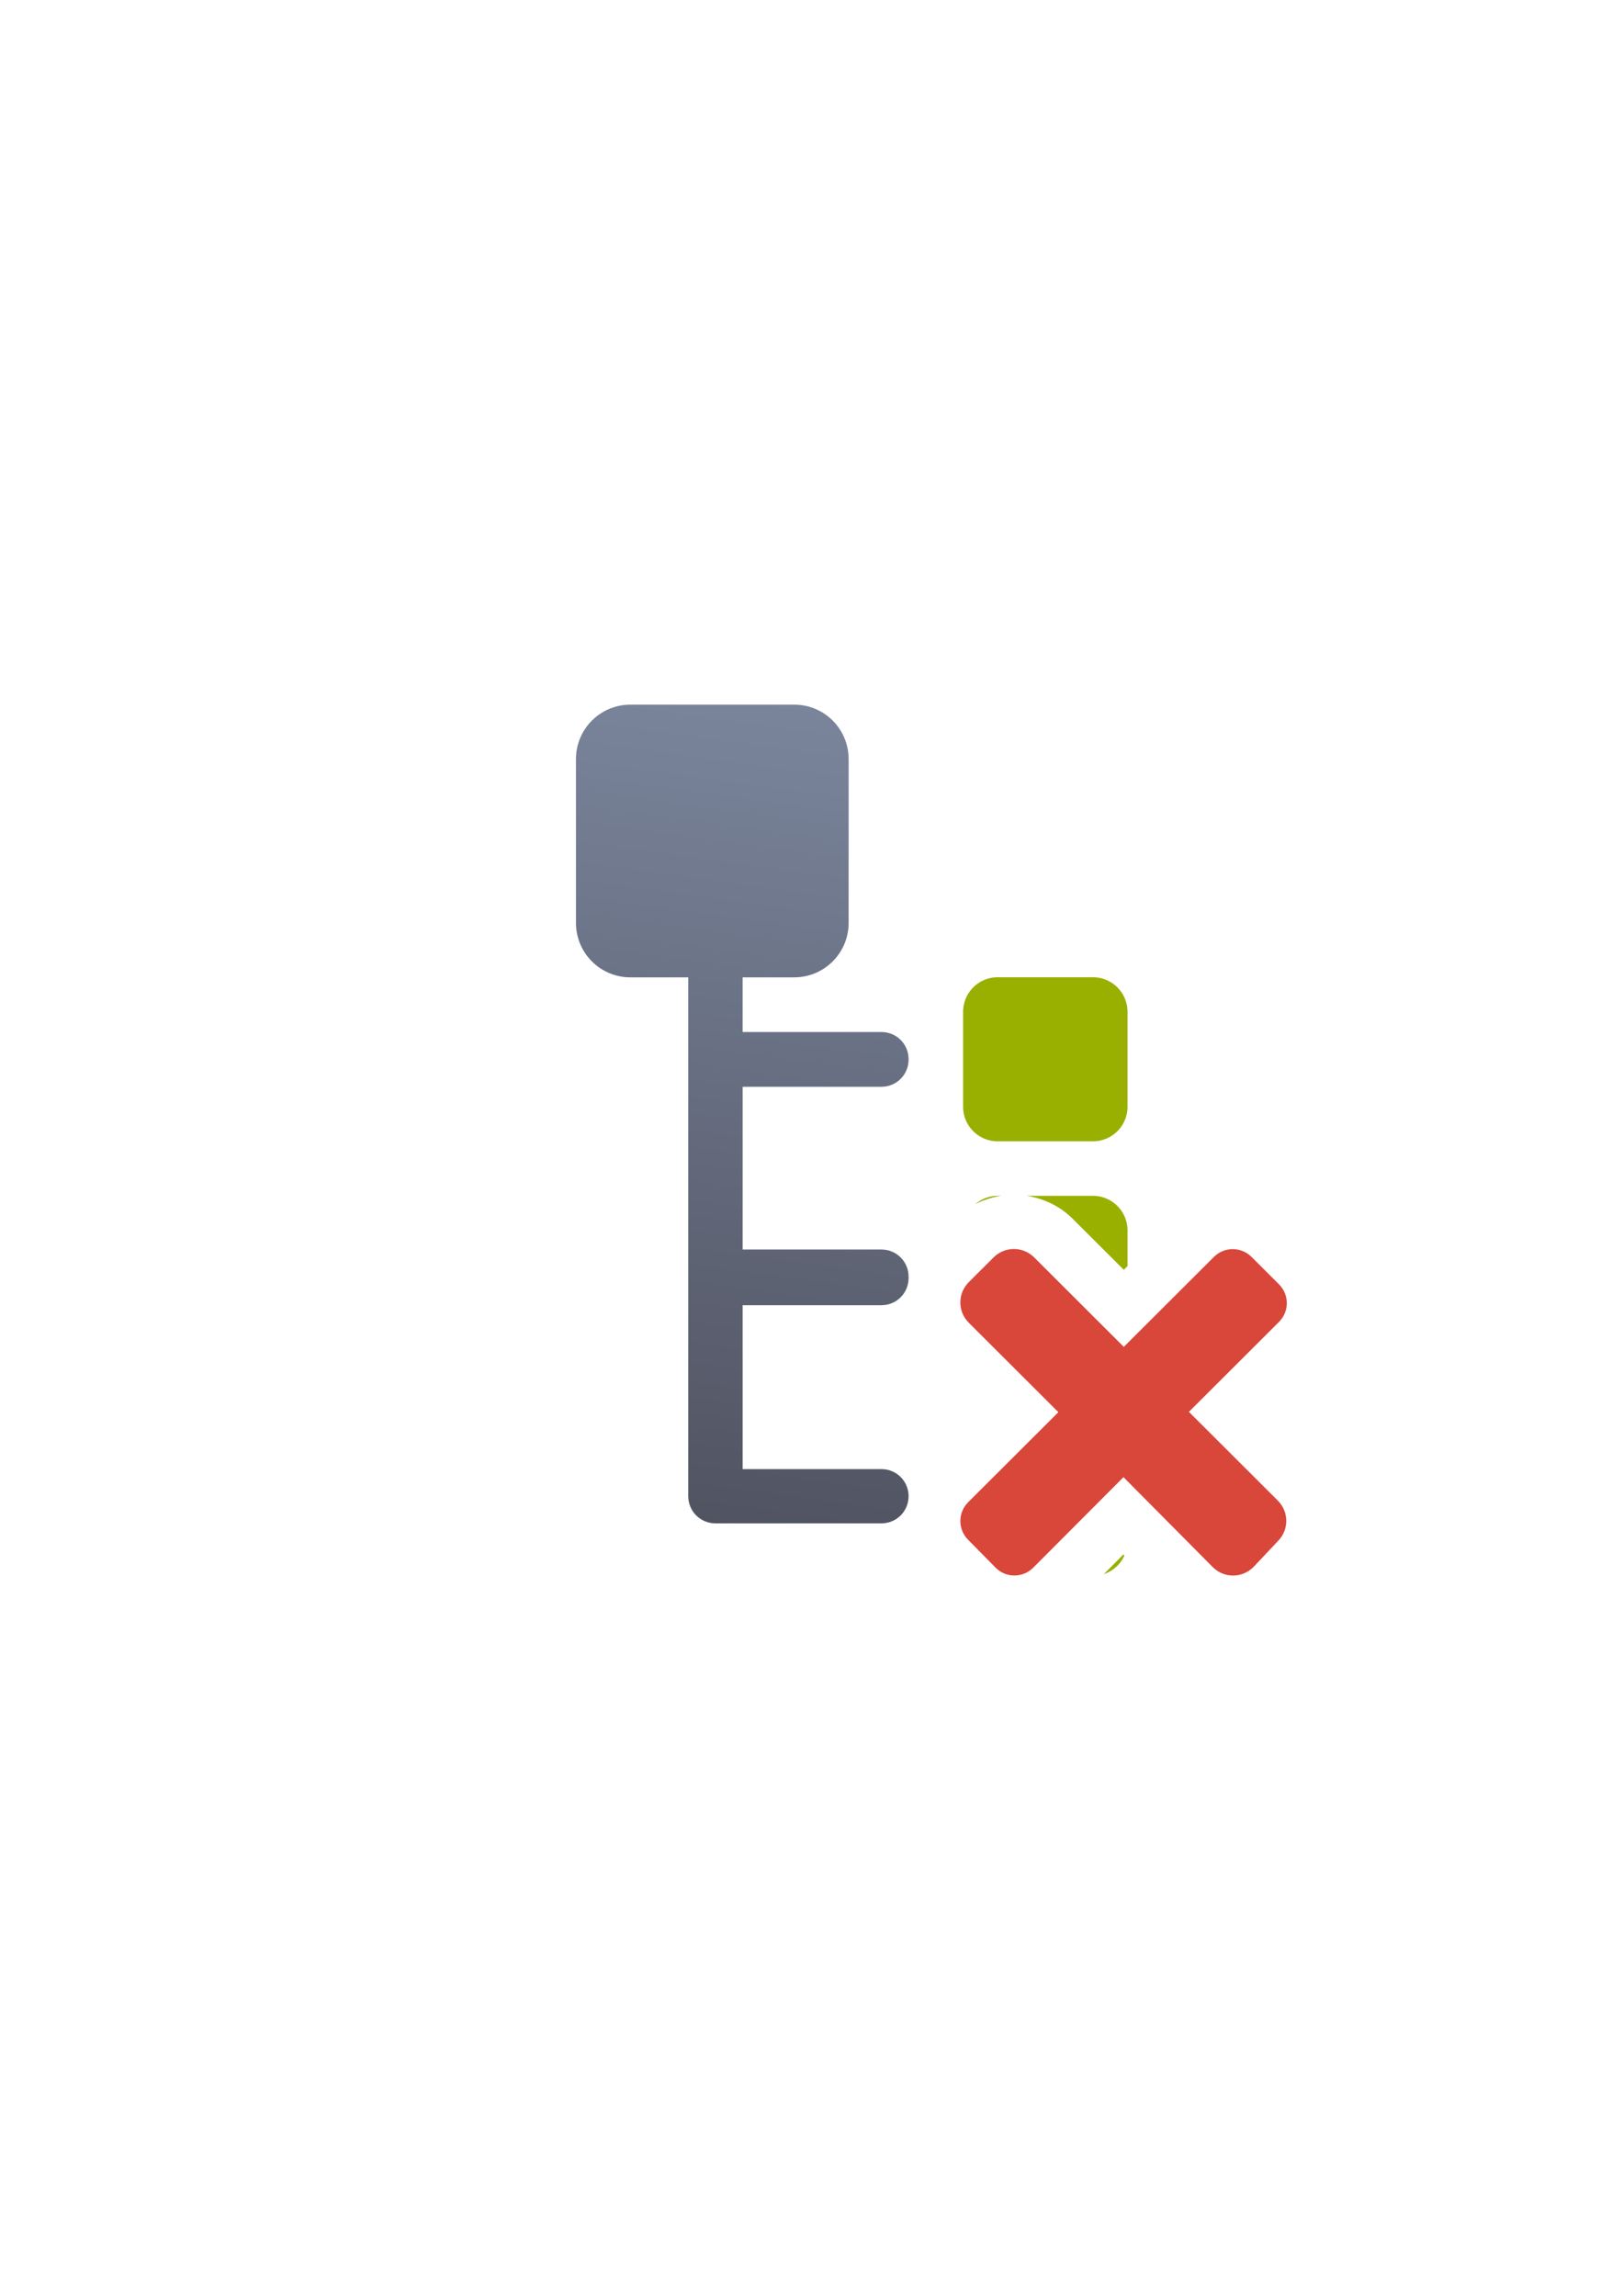 <?xml version="1.0" encoding="UTF-8" standalone="no"?>
<!-- Created with Inkscape (http://www.inkscape.org/) -->

<svg
   xmlns:dc="http://purl.org/dc/elements/1.1/"
   xmlns:cc="http://creativecommons.org/ns#"
   xmlns:rdf="http://www.w3.org/1999/02/22-rdf-syntax-ns#"
   xmlns:svg="http://www.w3.org/2000/svg"
   xmlns="http://www.w3.org/2000/svg"
   xmlns:xlink="http://www.w3.org/1999/xlink"
   xmlns:sodipodi="http://sodipodi.sourceforge.net/DTD/sodipodi-0.dtd"
   xmlns:inkscape="http://www.inkscape.org/namespaces/inkscape"
   width="210mm"
   height="297mm"
   viewBox="0 0 744.094 1052.362"
   id="svg2"
   version="1.1"
   inkscape:version="0.91 r13725"
   inkscape:export-xdpi="3.5999999"
   inkscape:export-ydpi="3.5999999"
   sodipodi:docname="tree-diagram-delete.svg"
   inkscape:export-filename="C:\Users\johannes\Documents\Arbeit\RRZE\github3\bicons\16x16\emblems\tree-diagram-delete.png">
  <defs
     id="defs4">
    <linearGradient
       inkscape:collect="always"
       id="linearGradient4198">
      <stop
         style="stop-color:#4e505d;stop-opacity:1;"
         offset="0"
         id="stop4200" />
      <stop
         style="stop-color:#7a859c;stop-opacity:1"
         offset="1"
         id="stop4202" />
    </linearGradient>
    <linearGradient
       id="linearGradient2224">
      <stop
         id="stop2226"
         offset="0"
         style="stop-color:#7c7c7c;stop-opacity:1;" />
      <stop
         id="stop2228"
         offset="1"
         style="stop-color:#b8b8b8;stop-opacity:1;" />
    </linearGradient>
    <linearGradient
       id="linearGradient15218">
      <stop
         id="stop15220"
         offset="0"
         style="stop-color:#eeeeef;stop-opacity:1;" />
      <stop
         id="stop2736"
         offset="0.599"
         style="stop-color:#d3d7cf;stop-opacity:1;" />
      <stop
         id="stop2738"
         offset="0.828"
         style="stop-color:#ffffff;stop-opacity:1;" />
      <stop
         id="stop15222"
         offset="1"
         style="stop-color:#d3d7cf;stop-opacity:1;" />
    </linearGradient>
    <pattern
       y="0"
       x="0"
       height="6"
       width="6"
       patternUnits="userSpaceOnUse"
       id="EMFhbasepattern" />
    <pattern
       y="0"
       x="0"
       height="6"
       width="6"
       patternUnits="userSpaceOnUse"
       id="EMFhbasepattern-5" />
    <linearGradient
       inkscape:collect="always"
       xlink:href="#linearGradient4198"
       id="linearGradient4204"
       x1="321.026"
       y1="722.362"
       x2="376.181"
       y2="322.362"
       gradientUnits="userSpaceOnUse" />
  </defs>
  <sodipodi:namedview
     id="base"
     pagecolor="#ffffff"
     bordercolor="#666666"
     borderopacity="1.0"
     inkscape:pageopacity="0.0"
     inkscape:pageshadow="2"
     inkscape:zoom="0.70710678"
     inkscape:cx="159.60636"
     inkscape:cy="467.72454"
     inkscape:document-units="px"
     inkscape:current-layer="layer1"
     showgrid="false"
     showguides="true"
     inkscape:guide-bbox="true"
     inkscape:window-width="1366"
     inkscape:window-height="721"
     inkscape:window-x="-4"
     inkscape:window-y="-4"
     inkscape:window-maximized="1">
    <sodipodi:guide
       position="560,730"
       orientation="0,1"
       id="guide3338" />
    <sodipodi:guide
       position="560,330"
       orientation="0,1"
       id="guide3340" />
    <sodipodi:guide
       position="190,475"
       orientation="1,0"
       id="guide3344" />
    <sodipodi:guide
       position="590,451"
       orientation="1,0"
       id="guide3346" />
    <inkscape:grid
       type="xygrid"
       id="grid3440" />
  </sodipodi:namedview>
  <g
     inkscape:label="Ebene 1"
     inkscape:groupmode="layer"
     id="layer1">
    <g
       id="g4166">
      <rect
         y="322.412"
         x="189.964"
         height="400"
         width="400"
         id="rect4160"
         style="opacity:1;fill:none;fill-opacity:1;stroke:none;stroke-width:23;stroke-linecap:butt;stroke-linejoin:round;stroke-miterlimit:4;stroke-dasharray:none;stroke-opacity:1" />
      <path
         sodipodi:nodetypes="sssscccccsscsssccssssccssssccsssss"
         inkscape:connector-curvature="0"
         id="rect4149"
         d="m 289.063,322.996 c -13.851,0 -25.002,11.149 -25.002,25 l 0,75.006 c 0,13.851 11.151,25.002 25.002,25.002 l 26.479,0 0,37.488 0,0.238 0,99.465 0,0.656 0,99.99 c 0,6.887 5.544,12.432 12.432,12.432 l 0.06,0 76.09,0 c 6.887,0 12.432,-5.544 12.432,-12.432 0,-6.887 -5.544,-12.434 -12.432,-12.434 l -63.656,0 0,-75.125 63.656,0 c 6.887,0 12.432,-5.544 12.432,-12.432 l 0,-0.656 c 0,-6.887 -5.544,-12.434 -12.432,-12.434 l -63.656,0 0,-74.6 63.656,0 c 6.887,0 12.432,-5.544 12.432,-12.432 l 0,-0.238 c 0,-6.887 -5.544,-12.432 -12.432,-12.432 l -63.656,0 0,-25.057 23.6,0 c 13.851,0 25.002,-11.151 25.002,-25.002 l 0,-75.006 c 0,-13.851 -11.151,-25 -25.002,-25 z"
         style="color:#252525;clip-rule:nonzero;display:inline;overflow:visible;visibility:visible;opacity:1;isolation:auto;mix-blend-mode:normal;color-interpolation:sRGB;color-interpolation-filters:linearRGB;solid-color:#252525;solid-opacity:1;fill:url(#linearGradient4204);fill-opacity:1;fill-rule:nonzero;stroke:none;stroke-width:4;stroke-linecap:butt;stroke-linejoin:round;stroke-miterlimit:4;stroke-dasharray:none;stroke-dashoffset:60.958;stroke-opacity:1;color-rendering:auto;image-rendering:auto;shape-rendering:auto;text-rendering:auto;enable-background:accumulate" />
      <path
         id="rect4633"
         d="M 457.432 447.957 C 448.635 447.957 441.555 455.04 441.555 463.836 L 441.555 507.281 C 441.555 516.077 448.635 523.158 457.432 523.158 L 501.053 523.158 C 509.849 523.158 516.93 516.077 516.93 507.281 L 516.93 463.836 C 516.93 455.04 509.849 447.957 501.053 447.957 L 457.432 447.957 z M 457.432 548.158 C 453.486 548.158 449.894 549.591 447.123 551.957 C 450.869 550.036 454.892 548.772 459.004 548.158 L 457.432 548.158 z M 470.66 548.158 C 478.455 549.321 485.933 552.828 491.807 558.689 L 515.229 582.064 L 516.93 580.367 L 516.93 564.037 C 516.93 555.241 509.849 548.158 501.053 548.158 L 470.66 548.158 z M 509.914 650.973 A 25.003 25.003 0 0 1 509.617 652.717 A 25.003 25.003 0 0 1 511.689 652.377 C 511.13 651.871 510.543 651.395 509.914 650.973 z M 515.039 712.549 L 506.08 721.537 C 510.294 720.139 513.705 717.032 515.514 713.027 L 515.039 712.549 z "
         style="color:#000000;clip-rule:nonzero;display:inline;overflow:visible;visibility:visible;opacity:1;isolation:auto;mix-blend-mode:normal;color-interpolation:sRGB;color-interpolation-filters:linearRGB;solid-color:#000000;solid-opacity:1;fill:#99b000;fill-opacity:1;fill-rule:nonzero;stroke:none;stroke-width:50;stroke-linecap:butt;stroke-linejoin:round;stroke-miterlimit:4;stroke-dasharray:none;stroke-dashoffset:0;stroke-opacity:1;color-rendering:auto;image-rendering:auto;shape-rendering:auto;text-rendering:auto;enable-background:accumulate" />
      <path
         sodipodi:nodetypes="cccscsccsssscscsccsccc"
         inkscape:connector-curvature="0"
         id="rect4217"
         d="m 585.844,706.456 c 5.161,-5.151 5.157,-13.445 -0.003,-18.596 l -40.773,-40.692 41.304,-41.223 c 4.785,-4.775 4.781,-12.465 -0.003,-17.24 l -12.564,-12.539 c -4.785,-4.775 -12.489,-4.779 -17.274,-0.003 l -41.304,41.223 -41.081,-41 c -5.161,-5.151 -13.468,-5.151 -18.629,0 l -11.365,11.342 c -5.161,5.151 -5.161,13.442 0,18.592 l 41.081,41 -41.355,41.273 c -4.785,4.775 -4.781,12.465 0.003,17.24 l 12.564,12.753 c 4.744,4.815 12.489,4.779 17.274,0.003 l 41.355,-41.487 40.933,41.226 c 5.137,5.174 13.472,5.155 18.633,0.003 l 11.204,-11.876 z"
         style="opacity:1;fill:#d9463a;fill-opacity:1;stroke:none;stroke-width:0;stroke-linecap:square;stroke-linejoin:round;stroke-miterlimit:4;stroke-dasharray:none;stroke-opacity:1" />
    </g>
  </g>
</svg>

